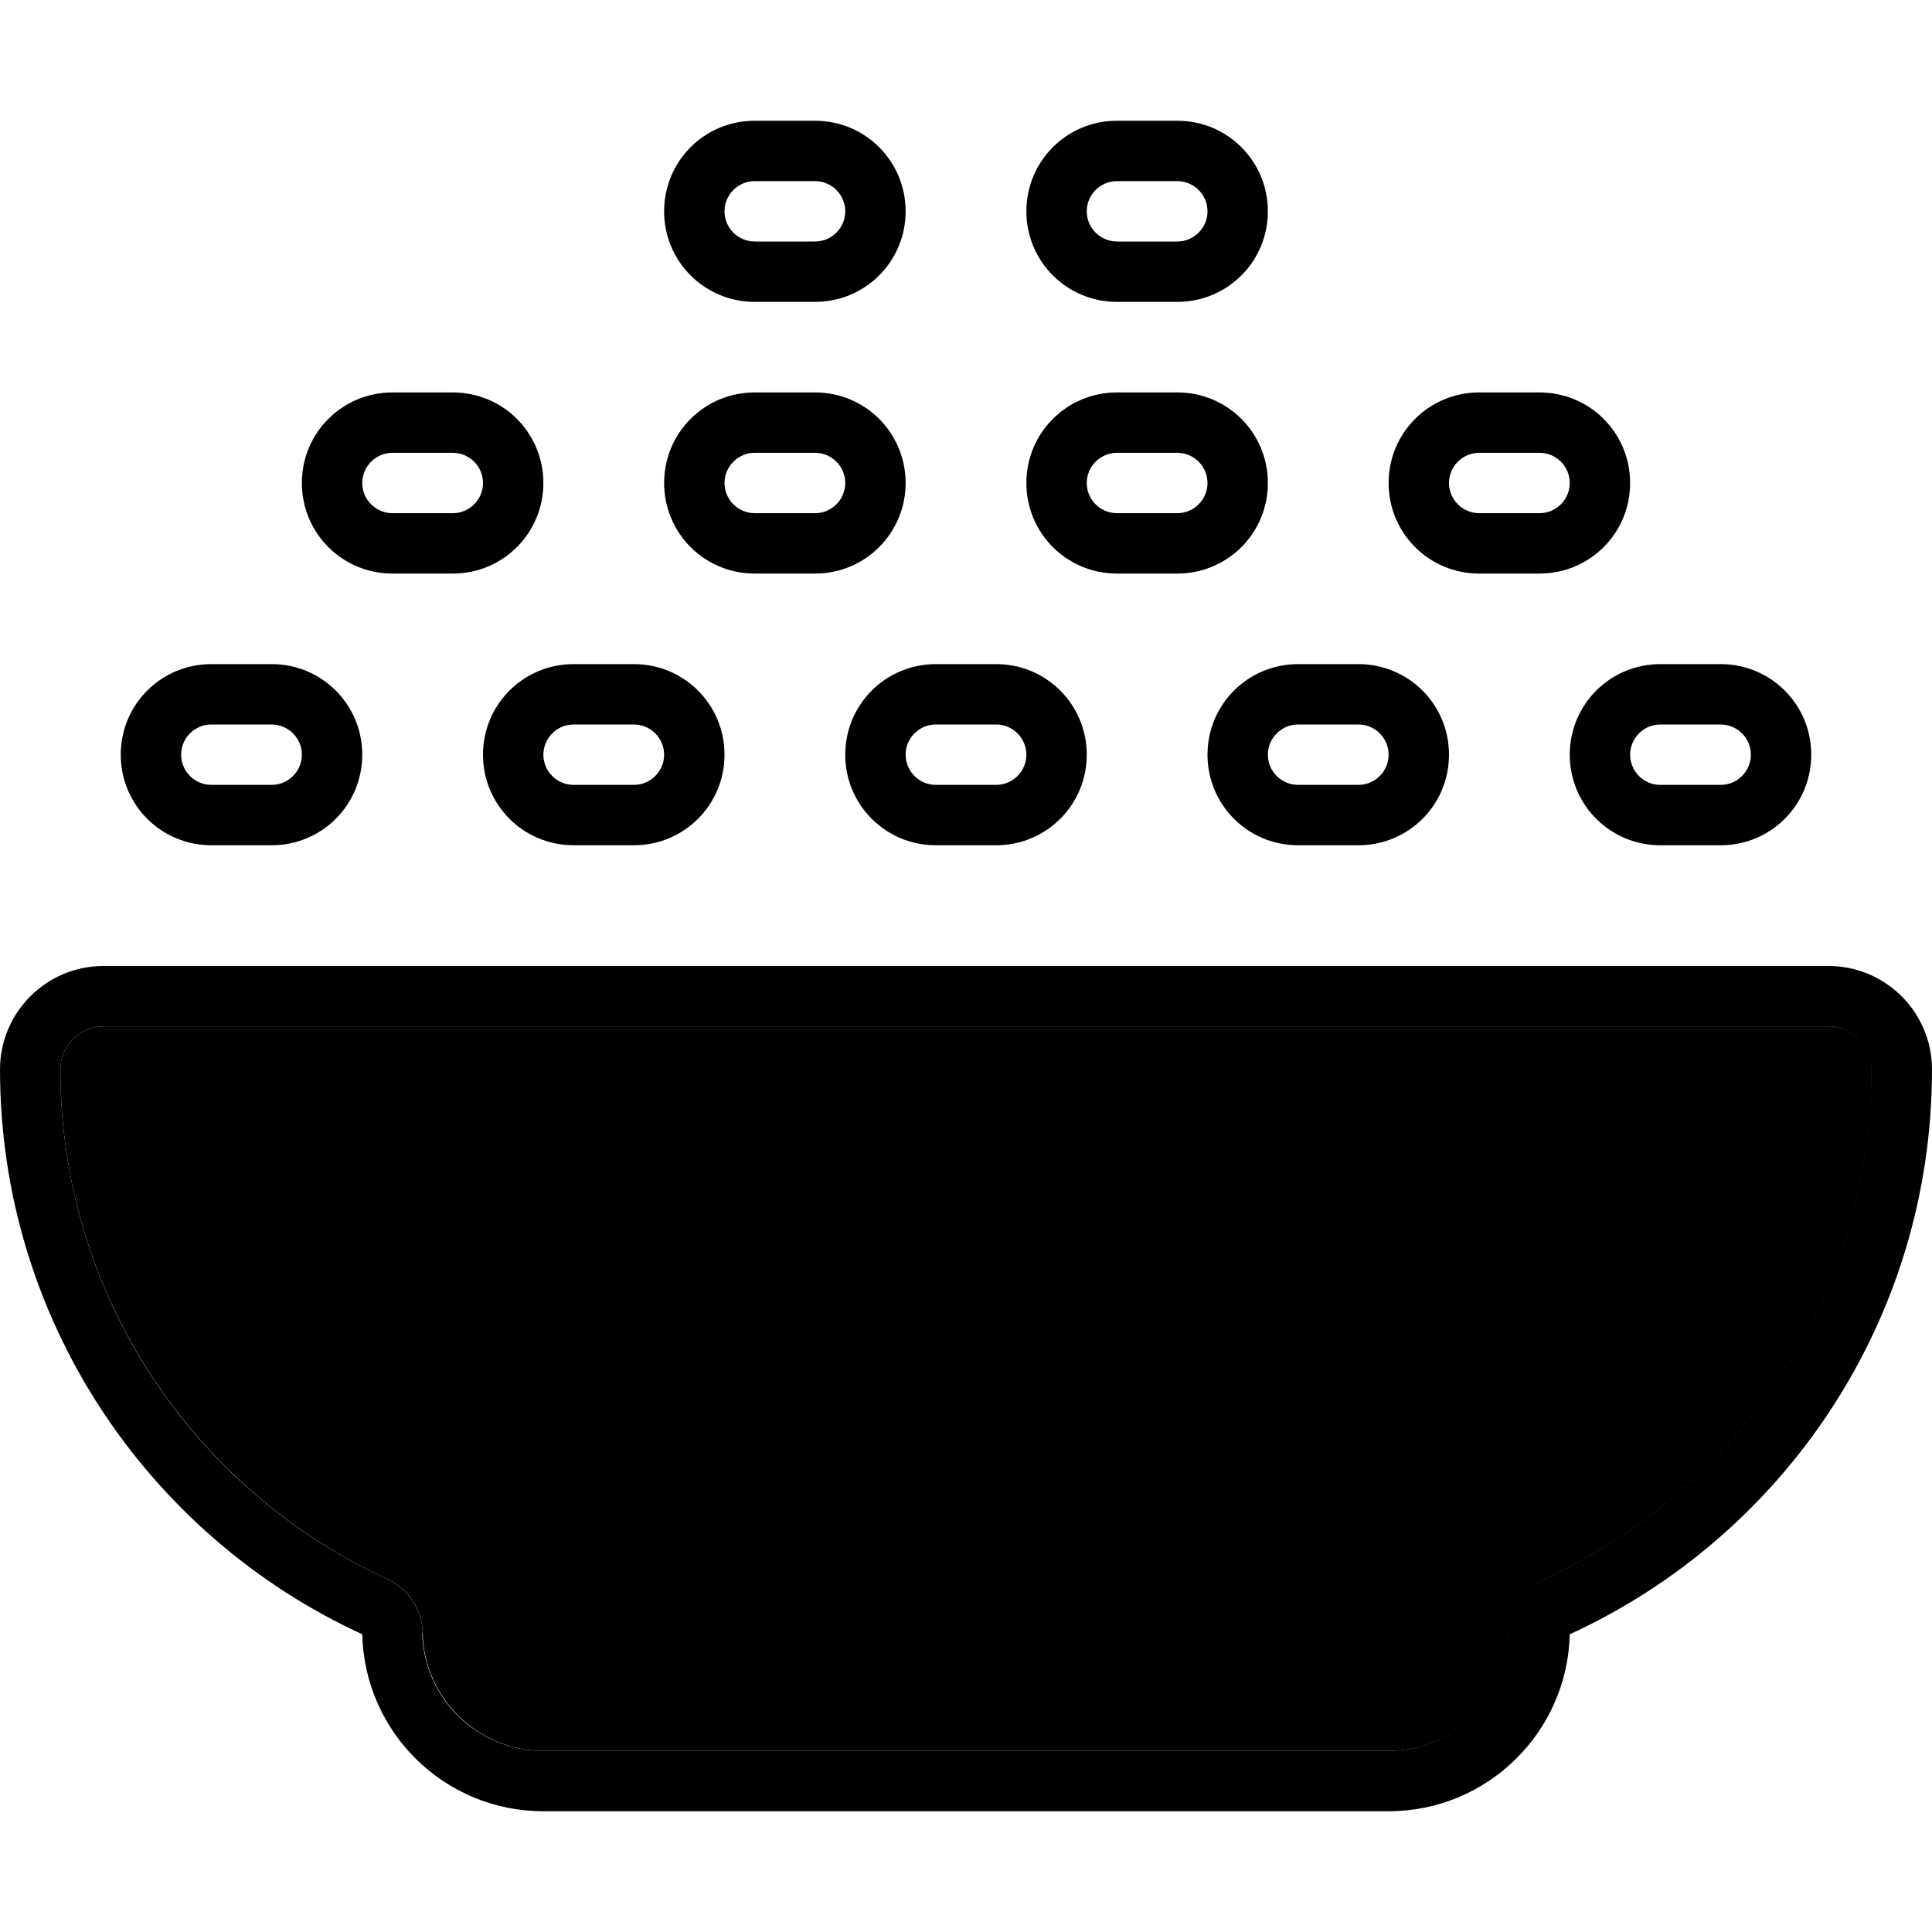 <svg xmlns="http://www.w3.org/2000/svg" width="24" height="24" viewBox="0 0 512 512"><path class="pr-icon-duotone-secondary" d="M16 283.4c0 59.9 35.5 111.6 86.7 135.1c5.6 2.6 9.2 8.1 9.3 14.2c.4 17.3 14.6 31.3 32 31.3l224 0c17.4 0 31.6-13.9 32-31.3c.1-6.1 3.8-11.6 9.3-14.2c51.2-23.5 86.7-75.2 86.7-135.1c0-6.3-5.1-11.4-11.4-11.4L27.4 272c-6.3 0-11.4 5.1-11.4 11.4z"/><path class="pr-icon-duotone-primary" d="M192 56c0-4.4 3.6-8 8-8l16 0c4.4 0 8 3.6 8 8s-3.6 8-8 8l-16 0c-4.4 0-8-3.6-8-8zm0 72c0-4.4 3.6-8 8-8l16 0c4.4 0 8 3.6 8 8s-3.6 8-8 8l-16 0c-4.4 0-8-3.6-8-8zM48 200c0-4.4 3.6-8 8-8l16 0c4.4 0 8 3.6 8 8s-3.6 8-8 8l-16 0c-4.4 0-8-3.6-8-8zm192 0c0-4.4 3.6-8 8-8l16 0c4.4 0 8 3.6 8 8s-3.6 8-8 8l-16 0c-4.4 0-8-3.6-8-8zm-96 0c0-4.4 3.6-8 8-8l16 0c4.4 0 8 3.6 8 8s-3.6 8-8 8l-16 0c-4.4 0-8-3.6-8-8zM96 128c0-4.4 3.6-8 8-8l16 0c4.4 0 8 3.6 8 8s-3.6 8-8 8l-16 0c-4.4 0-8-3.6-8-8zm240 72c0-4.4 3.6-8 8-8l16 0c4.4 0 8 3.6 8 8s-3.6 8-8 8l-16 0c-4.4 0-8-3.6-8-8zm-48-72c0-4.4 3.6-8 8-8l16 0c4.4 0 8 3.6 8 8s-3.6 8-8 8l-16 0c-4.4 0-8-3.6-8-8zm144 72c0-4.4 3.6-8 8-8l16 0c4.4 0 8 3.6 8 8s-3.6 8-8 8l-16 0c-4.4 0-8-3.6-8-8zm-48-72c0-4.4 3.6-8 8-8l16 0c4.4 0 8 3.6 8 8s-3.6 8-8 8l-16 0c-4.4 0-8-3.6-8-8zM288 56c0-4.4 3.6-8 8-8l16 0c4.4 0 8 3.6 8 8s-3.6 8-8 8l-16 0c-4.4 0-8-3.6-8-8zM176 56c0 13.3 10.7 24 24 24l16 0c13.3 0 24-10.7 24-24s-10.7-24-24-24l-16 0c-13.3 0-24 10.7-24 24zm24 48c-13.3 0-24 10.7-24 24s10.7 24 24 24l16 0c13.3 0 24-10.7 24-24s-10.7-24-24-24l-16 0zM32 200c0 13.3 10.7 24 24 24l16 0c13.3 0 24-10.7 24-24s-10.7-24-24-24l-16 0c-13.3 0-24 10.7-24 24zm192 0c0 13.3 10.7 24 24 24l16 0c13.3 0 24-10.7 24-24s-10.7-24-24-24l-16 0c-13.3 0-24 10.7-24 24zm-96 0c0 13.3 10.7 24 24 24l16 0c13.3 0 24-10.7 24-24s-10.7-24-24-24l-16 0c-13.3 0-24 10.7-24 24zm-24-96c-13.3 0-24 10.7-24 24s10.7 24 24 24l16 0c13.3 0 24-10.7 24-24s-10.7-24-24-24l-16 0zm216 96c0 13.3 10.7 24 24 24l16 0c13.3 0 24-10.7 24-24s-10.7-24-24-24l-16 0c-13.3 0-24 10.7-24 24zm-24-96c-13.3 0-24 10.7-24 24s10.7 24 24 24l16 0c13.3 0 24-10.7 24-24s-10.7-24-24-24l-16 0zm120 96c0 13.3 10.7 24 24 24l16 0c13.3 0 24-10.7 24-24s-10.7-24-24-24l-16 0c-13.3 0-24 10.7-24 24zm-24-96c-13.3 0-24 10.7-24 24s10.7 24 24 24l16 0c13.3 0 24-10.7 24-24s-10.7-24-24-24l-16 0zM296 32c-13.3 0-24 10.7-24 24s10.7 24 24 24l16 0c13.3 0 24-10.7 24-24s-10.7-24-24-24l-16 0zM112 432.7c-.1-6.1-3.8-11.6-9.3-14.2C51.5 395.1 16 343.4 16 283.4c0-6.3 5.1-11.4 11.4-11.4l457.1 0c6.3 0 11.4 5.1 11.4 11.4c0 59.9-35.5 111.6-86.7 135.1c-5.6 2.6-9.2 8.1-9.3 14.2c-.4 17.3-14.6 31.3-32 31.3l-224 0c-17.4 0-31.6-13.9-32-31.3zM27.4 256C12.3 256 0 268.3 0 283.4c0 66.4 39.4 123.7 96 149.7c.6 26 21.8 46.9 48 46.9l224 0c26.1 0 47.4-20.9 48-46.9c56.7-26 96-83.2 96-149.7c0-15.1-12.3-27.4-27.4-27.4L27.4 256z"/></svg>